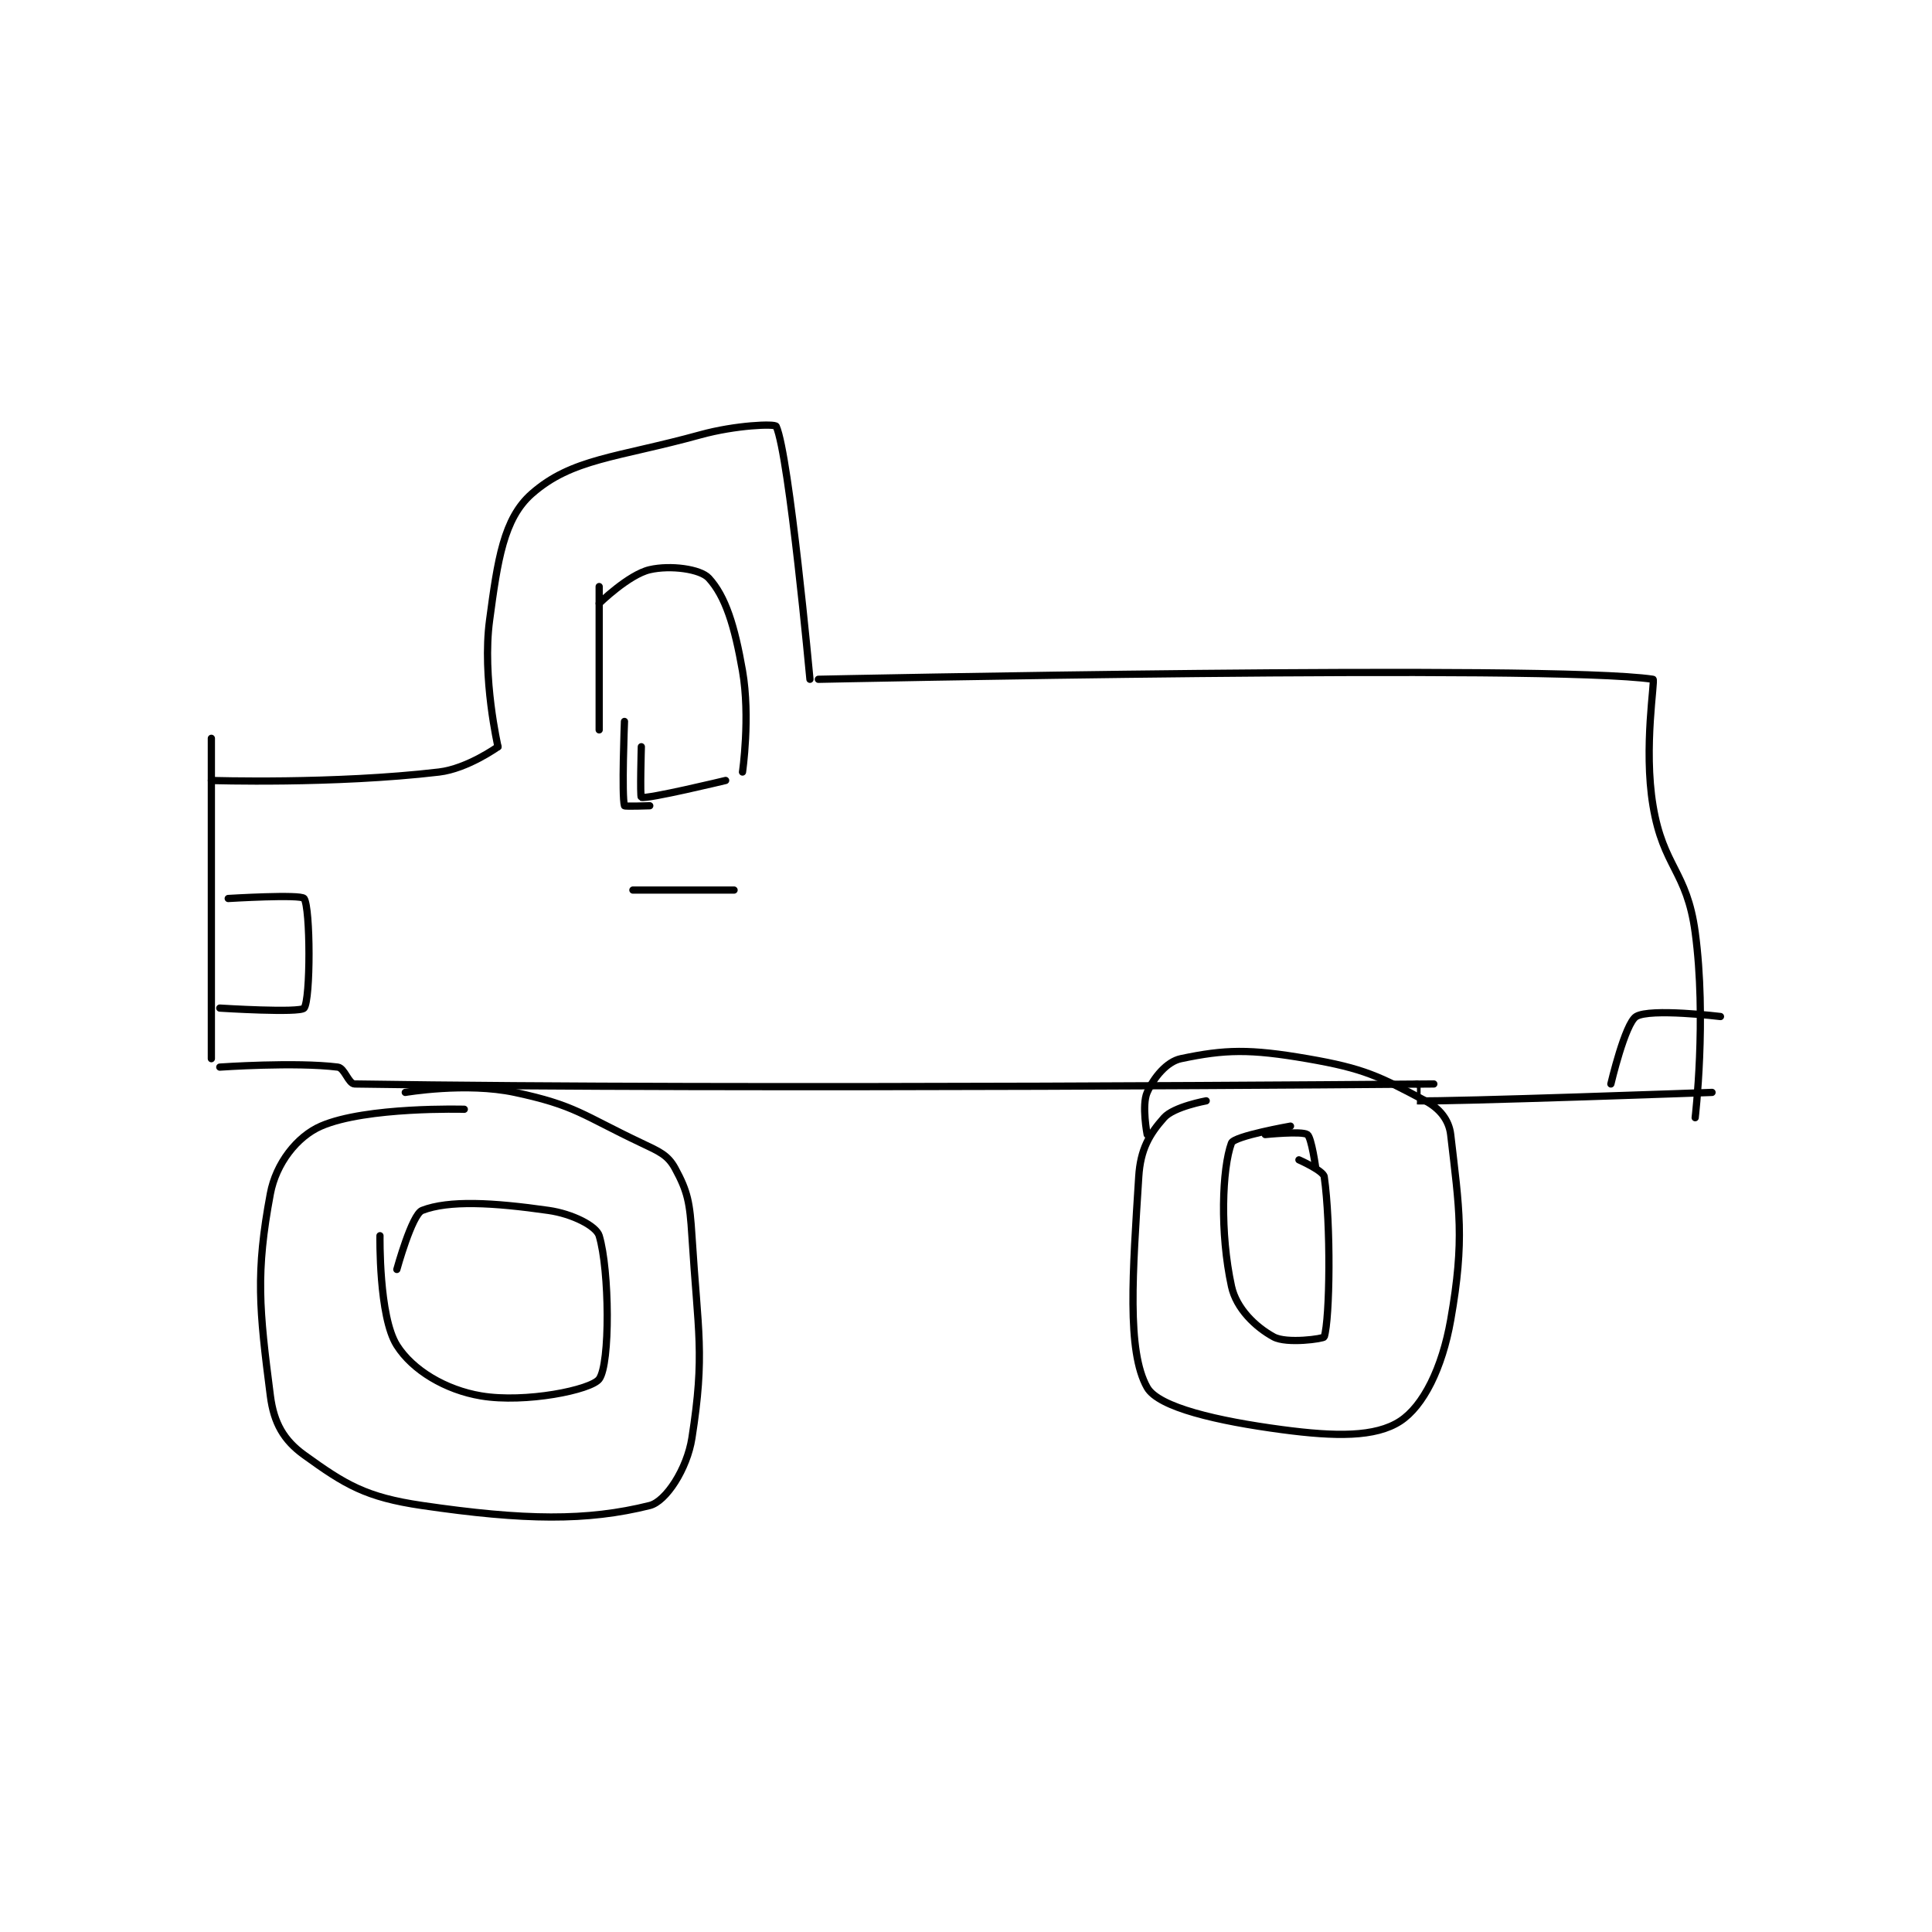 <?xml version="1.0" encoding="utf-8"?>
<!DOCTYPE svg PUBLIC "-//W3C//DTD SVG 1.1//EN" "http://www.w3.org/Graphics/SVG/1.1/DTD/svg11.dtd">
<svg viewBox="0 0 800 800" preserveAspectRatio="xMinYMin meet" xmlns="http://www.w3.org/2000/svg" version="1.1">
<g fill="none" stroke="black" stroke-linecap="round" stroke-linejoin="round" stroke-width="0.859">
<g transform="translate(87.52,176.551) scale(3.491) translate(-55,-246.25)">
<path id="0" d="M55 283.25 L55 321.25 "/>
<path id="1" d="M56 322.25 C56 322.25 64.979 321.622 70 322.25 C70.807 322.351 71.26 324.239 72 324.25 C118.616 324.967 200 324.25 200 324.25 "/>
<path id="2" d="M55 288.25 C55 288.25 69.506 288.72 82 287.25 C85.388 286.851 89 284.25 89 284.25 "/>
<path id="3" d="M89 284.25 C89 284.25 87.097 276.02 88 269.25 C88.951 262.116 89.669 257.181 93 254.25 C97.788 250.036 103.067 249.99 113 247.25 C117.201 246.091 121.852 245.92 122 246.25 C123.549 249.706 126 276.25 126 276.25 "/>
<path id="4" d="M127 276.25 C127 276.25 213.903 274.417 226 276.25 C226.278 276.292 224.845 284.322 226 291.25 C227.219 298.562 230.012 298.943 231 306.25 C232.386 316.505 231 328.25 231 328.25 "/>
<path id="5" d="M198 324.25 C198 324.25 197.993 326.25 198 326.25 C202.122 326.368 233 325.25 233 325.25 "/>
<path id="6" d="M173 326.25 C173 326.25 169.166 326.939 168 328.25 C166.251 330.217 165.202 332.01 165 335.25 C164.298 346.491 163.553 355.931 166 360.25 C167.347 362.626 174.369 364.233 182 365.25 C188.349 366.096 193.065 366.157 196 364.25 C198.764 362.453 200.997 357.931 202 352.25 C203.689 342.679 203.015 339.043 202 330.25 C201.8 328.513 200.681 327.14 199 326.25 C193.532 323.355 191.802 322.423 185 321.25 C178.135 320.066 175.232 320.149 170 321.25 C168.311 321.606 166.781 323.493 166 325.25 C165.324 326.771 166 330.25 166 330.25 "/>
<path id="7" d="M85 327.25 C85 327.25 73.361 326.919 68 329.25 C65.156 330.486 62.669 333.68 62 337.25 C60.239 346.64 60.671 350.95 62 361.25 C62.416 364.476 63.595 366.513 66 368.25 C70.869 371.767 73.294 373.269 80 374.25 C92.17 376.031 99.564 376.109 107 374.25 C108.928 373.768 111.428 369.909 112 366.25 C113.563 356.249 112.725 353.849 112 342.25 C111.755 338.323 111.507 337.013 110 334.25 C109.141 332.675 108.138 332.263 106 331.25 C98.962 327.916 98.239 326.801 91 325.25 C85.222 324.012 78 325.25 78 325.25 "/>
<path id="8" d="M57 302.25 C57 302.25 65.635 301.724 66 302.25 C66.76 303.349 66.785 314.229 66 315.25 C65.535 315.854 56 315.25 56 315.25 "/>
<path id="9" d="M101 265.25 L101 282.25 "/>
<path id="10" d="M101 267.25 C101 267.25 104.497 263.827 107 263.25 C109.447 262.685 113.001 263.16 114 264.25 C115.977 266.406 117.071 269.911 118 275.25 C118.953 280.728 118 287.25 118 287.25 "/>
<path id="11" d="M106 284.25 C106 284.25 105.833 290.183 106 290.25 C106.641 290.506 116 288.25 116 288.25 "/>
<path id="12" d="M104 281.25 C104 281.25 103.656 290.103 104 291.25 C104.031 291.353 107 291.25 107 291.25 "/>
<path id="13" d="M105 301.25 L117 301.25 "/>
<path id="14" d="M183 329.25 C183 329.25 176.302 330.431 176 331.25 C174.88 334.29 174.621 341.906 176 348.25 C176.575 350.895 178.856 353.08 181 354.25 C182.555 355.098 186.932 354.465 187 354.25 C187.682 352.09 187.804 340.876 187 335.25 C186.897 334.531 184 333.25 184 333.25 "/>
<path id="15" d="M75 342.25 C75 342.25 74.838 351.827 77 355.25 C78.867 358.206 82.78 360.547 87 361.25 C92.243 362.124 100.042 360.55 101 359.25 C102.322 357.456 102.225 346.333 101 342.25 C100.654 341.097 97.826 339.654 95 339.25 C88.406 338.308 83.165 338.019 80 339.25 C78.793 339.719 77 346.25 77 346.25 "/>
<path id="16" d="M180 330.25 C180 330.25 184.332 329.805 185 330.25 C185.49 330.577 186 334.25 186 334.25 "/>
<path id="17" d="M234 316.25 C234 316.25 225.655 315.231 224 316.25 C222.689 317.057 221 324.25 221 324.25 "/>
</g>
</g>
</svg>
